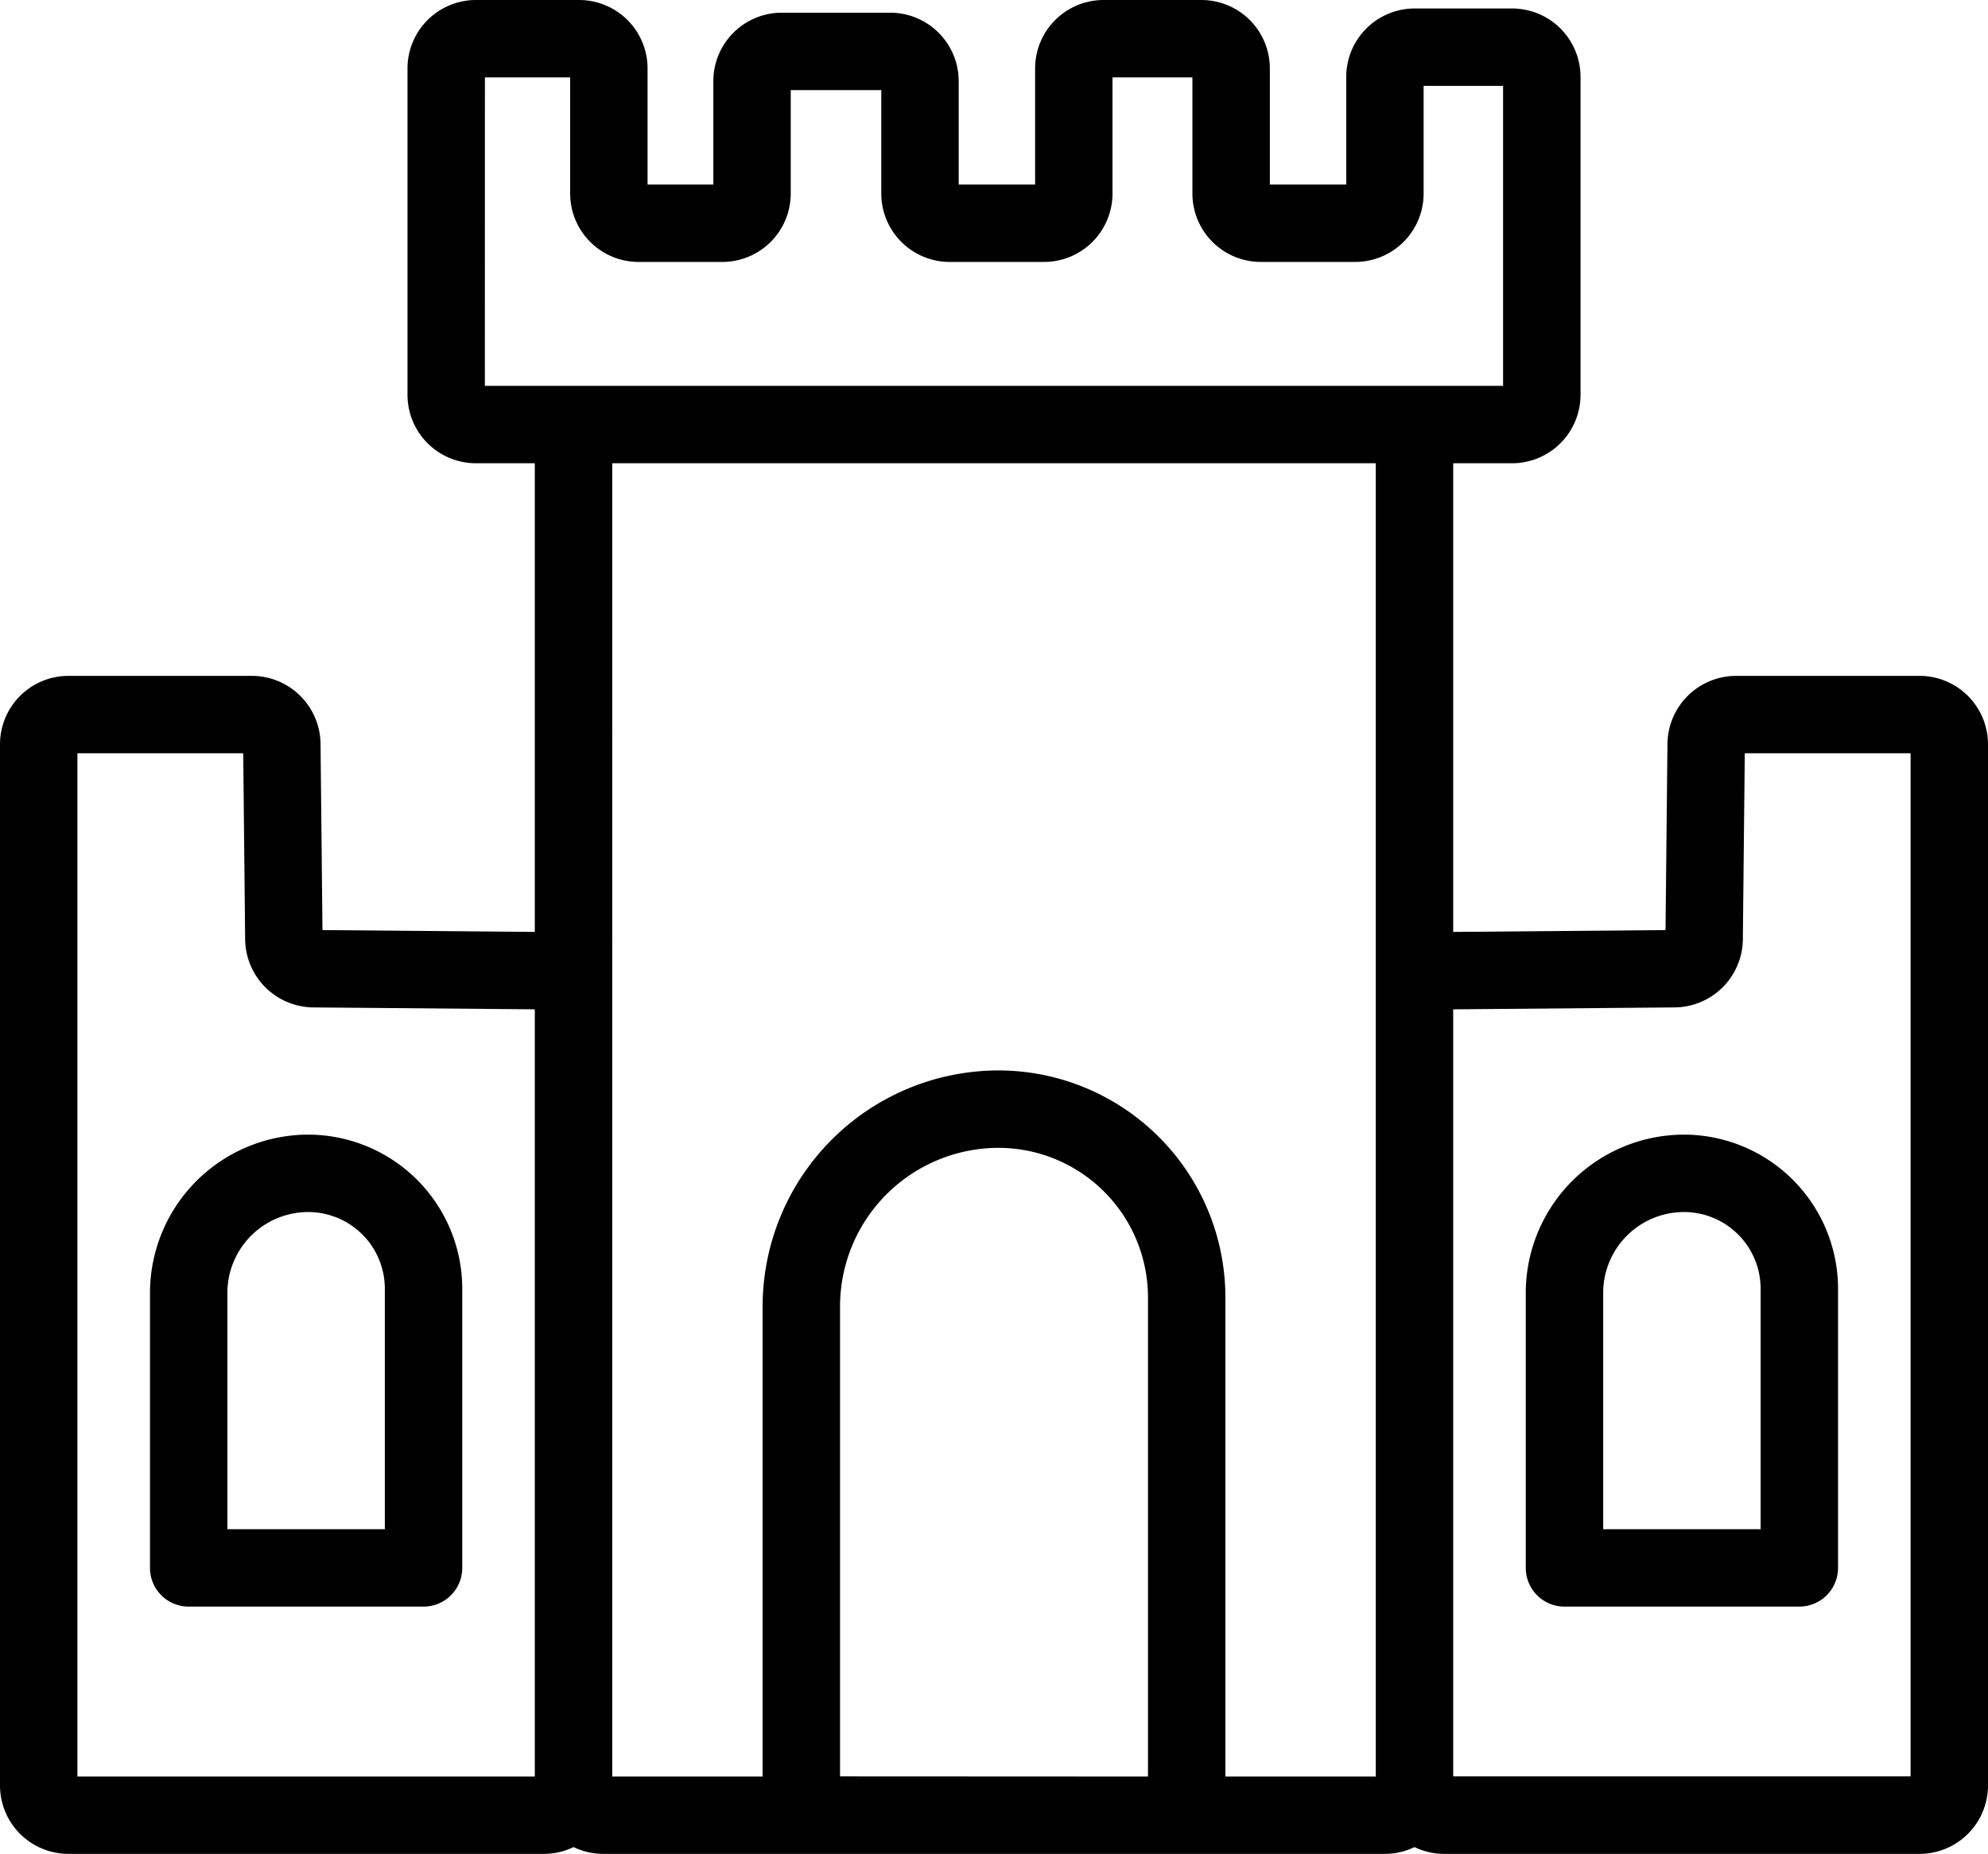 <svg xmlns="http://www.w3.org/2000/svg" viewBox="0 0 667.72 622.81"><g id="Ebene_2" data-name="Ebene 2"><g id="Ebene_18" data-name="Ebene 18"><path d="M644.72,227.06H583.06a23.08,23.08,0,0,0-23,22.76l-.65,62.64-71.32.62V155.63h19.77a23,23,0,0,0,23-23V25.85a23,23,0,0,0-23-23H475.17a23,23,0,0,0-23,23V62H426.51V23a23,23,0,0,0-23-23H370.67a23,23,0,0,0-23,23V62H322V27.27a23,23,0,0,0-23-23H262.59a23,23,0,0,0-23,23V62H217.5V23a23,23,0,0,0-23-23H159.87a23,23,0,0,0-23,23V132.63a23,23,0,0,0,23,23h19.76V313.08l-71.32-.62-.65-62.64a23.08,23.08,0,0,0-23-22.76H23a23,23,0,0,0-23,23V599.81a23,23,0,0,0,23,23H182.63a22.77,22.77,0,0,0,10-2.29,22.84,22.84,0,0,0,10,2.29H465.09a22.84,22.84,0,0,0,10-2.29,22.84,22.84,0,0,0,10,2.29H644.72a23,23,0,0,0,23-23V250.06A23,23,0,0,0,644.72,227.06ZM162.87,26H191.5V65a23,23,0,0,0,23,23h28.09a23,23,0,0,0,23-23V30.27H296V65a23,23,0,0,0,23,23h31.66a23,23,0,0,0,23-23V26h26.84V65a23,23,0,0,0,23,23h31.66a23,23,0,0,0,23-23V28.85h26.69V129.63h-342ZM26,253.06H81.69l.65,62.62a23.13,23.13,0,0,0,22.81,22.76l74.48.64V596.81H26Zm179.63,83V155.63H462.09V596.81H411.58v-161a76.29,76.29,0,0,0-76.2-76.2,79.33,79.33,0,0,0-79.23,79.24V596.81H205.63Zm76.52,260.71V438.86a53.29,53.29,0,0,1,53.23-53.24,50.26,50.26,0,0,1,50.2,50.2v161Zm359.57,0H488.09V339.08l74.49-.64a23.12,23.12,0,0,0,22.8-22.76l.65-62.62h55.69Z"/><path d="M103.52,381.18h0a53.2,53.2,0,0,0-53.14,53.15v92.41a13,13,0,0,0,13,13h78.88a13,13,0,0,0,13-13V432.92A51.8,51.8,0,0,0,103.52,381.18Zm25.74,132.56H76.38V434.33a27.17,27.17,0,0,1,27.14-27.15,25.77,25.77,0,0,1,25.74,25.74Z"/><path d="M565.61,381.18a53.2,53.2,0,0,0-53.14,53.15v92.41a13,13,0,0,0,13,13h78.88a13,13,0,0,0,13-13V432.92a51.8,51.8,0,0,0-51.74-51.74Zm25.74,51.74v80.82H538.47V434.33a27.17,27.17,0,0,1,27.14-27.15A25.77,25.77,0,0,1,591.35,432.92Z"/></g></g></svg>